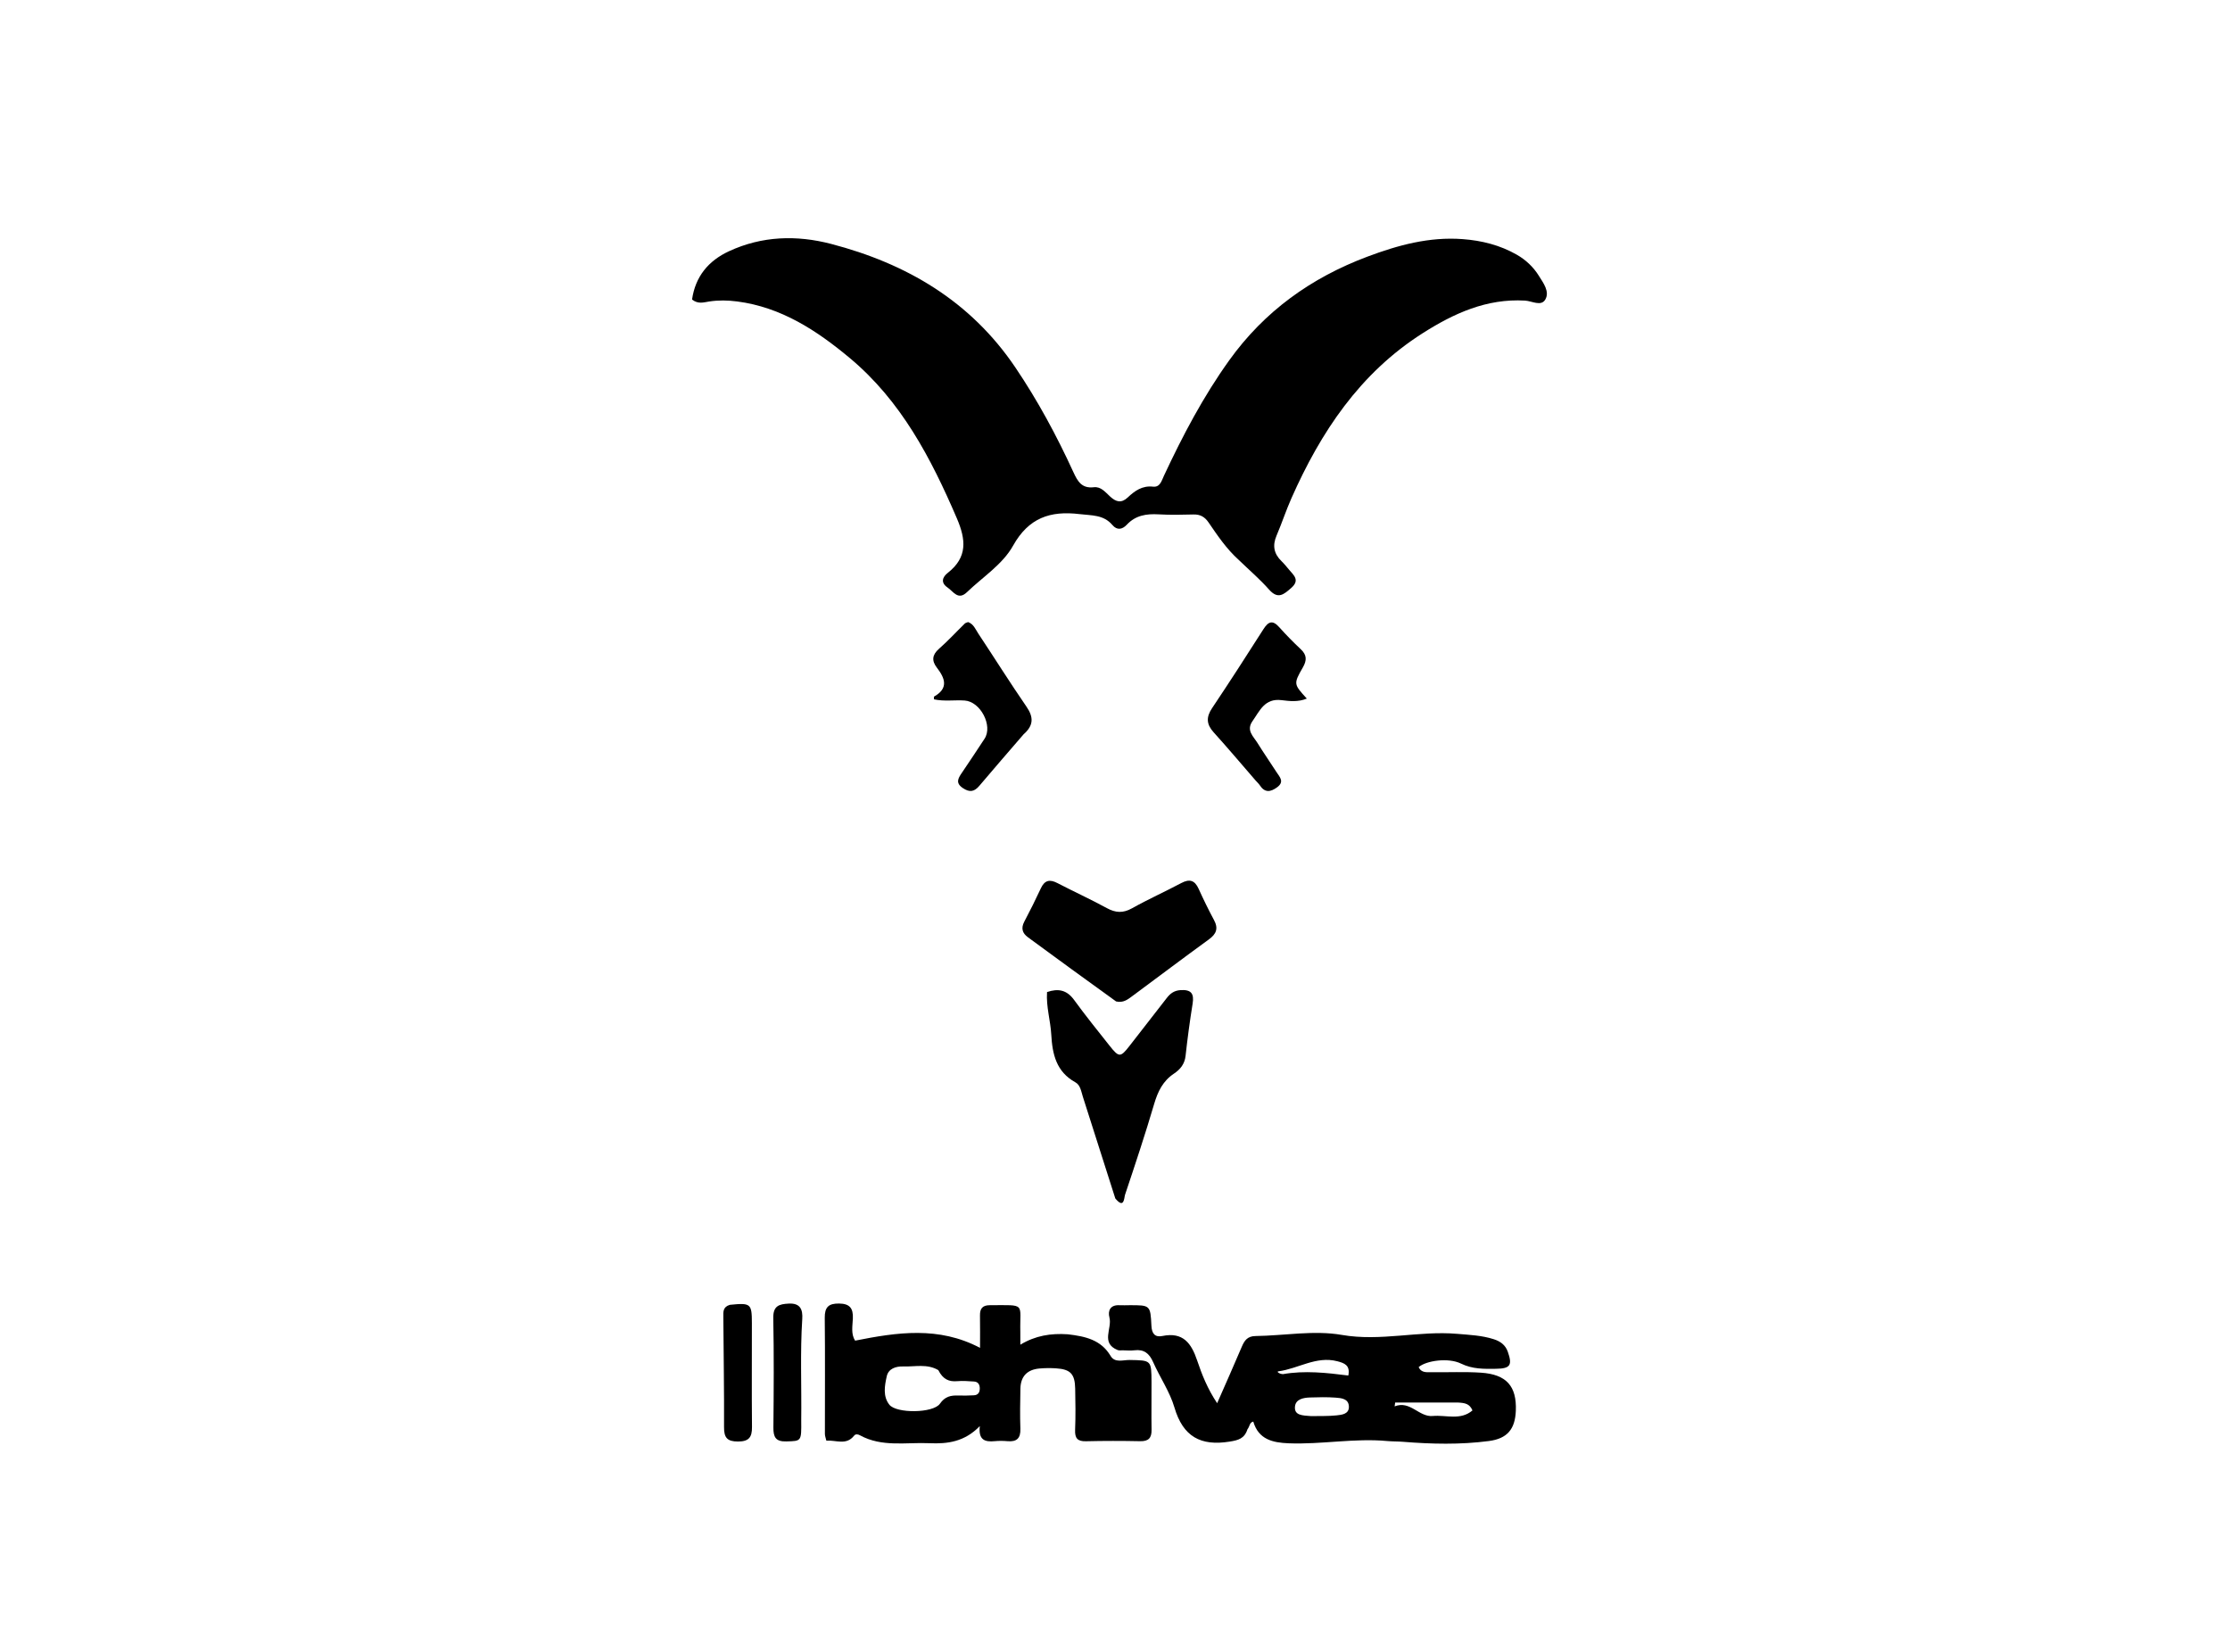 <svg version="1.1" id="Layer_1" xmlns="http://www.w3.org/2000/svg" xmlns:xlink="http://www.w3.org/1999/xlink" x="0px" y="0px"
	 width="100%" viewBox="0 0 864 640" enable-background="new 0 0 864 640" xml:space="preserve">
<path fill="#000000" opacity="1" stroke="none" 
	d="
M480.003,216.995 
	C475.108,212.591 471.695,207.434 468.207,202.36 
	C466.729,200.21 464.976,199.259 462.375,199.328 
	C457.881,199.447 453.369,199.542 448.886,199.279 
	C444.183,199.003 439.969,199.657 436.585,203.284 
	C434.841,205.153 432.801,205.551 431.006,203.428 
	C427.582,199.378 422.983,199.754 418.305,199.189 
	C406.912,197.812 398.552,200.614 392.515,211.41 
	C388.429,218.717 380.759,223.539 374.647,229.428 
	C371.203,232.746 369.388,229.167 367.131,227.631 
	C364.338,225.73 365.146,223.561 367.231,221.93 
	C374.937,215.901 374.248,209.011 370.727,200.816 
	C360.707,177.502 349.118,155.29 329.226,138.705 
	C316.464,128.066 302.746,119.034 285.645,116.801 
	C281.963,116.32 278.372,116.256 274.724,116.821 
	C272.644,117.143 270.479,117.919 268.134,116.049 
	C269.389,107.196 274.42,101.048 282.461,97.327 
	C295.241,91.412 308.645,91.015 322,94.497 
	C351.273,102.127 376.016,116.649 393.37,142.326 
	C402.082,155.216 409.41,168.817 415.87,182.906 
	C417.546,186.561 419.149,189.316 423.805,188.774 
	C426.576,188.452 428.306,190.736 430.113,192.383 
	C432.421,194.489 434.449,195.088 436.994,192.684 
	C439.672,190.154 442.58,188.084 446.725,188.55 
	C449.462,188.857 450.053,186.272 450.96,184.331 
	C458.232,168.771 466.193,153.632 476.25,139.612 
	C489.914,120.566 507.967,107.641 529.75,99.451 
	C541.712,94.954 553.79,91.673 566.737,92.648 
	C574.152,93.206 581.175,94.974 587.647,98.667 
	C591.174,100.68 594.099,103.445 596.237,106.881 
	C597.978,109.678 600.502,112.991 598.712,116.058 
	C597.103,118.814 593.569,116.624 590.875,116.466 
	C576.009,115.591 563.256,121.423 551.145,129.137 
	C526.857,144.606 511.713,167.387 500.325,193.107 
	C498.238,197.82 496.634,202.745 494.602,207.484 
	C492.959,211.316 493.519,214.519 496.5,217.401 
	C497.574,218.44 498.511,219.624 499.48,220.767 
	C501.296,222.909 503.704,224.798 500.292,227.785 
	C497.411,230.307 495.159,232.348 491.685,228.416 
	C488.167,224.434 484.09,220.945 480.003,216.995 
z"/>
<path fill="#000000" opacity="1" stroke="none" 
	d="
M483.336,553.736 
	C482.142,557.408 479.764,557.995 476.421,558.536 
	C465.199,560.351 458.346,556.608 455.034,545.329 
	C453.23,539.183 449.391,533.658 446.771,527.72 
	C445.289,524.362 443.226,522.695 439.499,523.159 
	C438.023,523.343 436.504,523.183 435.004,523.165 
	C434.338,523.157 433.6,523.294 433.018,523.058 
	C426.345,520.357 430.95,514.68 429.85,510.493 
	C429.142,507.796 430.183,505.501 433.732,505.697 
	C435.061,505.771 436.397,505.688 437.73,505.688 
	C445.61,505.684 445.731,505.68 446.112,513.656 
	C446.256,516.676 447.47,518.207 450.347,517.619 
	C458.36,515.98 461.58,520.393 463.848,527.144 
	C465.666,532.556 467.799,537.975 471.576,543.659 
	C475.018,535.807 478.134,528.855 481.102,521.839 
	C482.153,519.357 483.312,517.675 486.458,517.634 
	C497.604,517.489 509.053,515.318 519.817,517.191 
	C534.984,519.83 549.647,515.496 564.536,516.779 
	C569.348,517.193 574.175,517.379 578.805,518.882 
	C581.261,519.679 583.253,521.066 584.178,523.686 
	C586.033,528.943 585.181,530.248 579.597,530.322 
	C574.991,530.382 570.54,530.498 566.06,528.307 
	C561.148,525.905 552.578,527.15 549.65,529.669 
	C550.707,532.045 552.898,531.617 554.807,531.644 
	C561.136,531.733 567.488,531.411 573.792,531.832 
	C583.712,532.495 587.683,537.078 587.299,546.606 
	C587.011,553.734 583.973,557.379 576.862,558.312 
	C565.765,559.768 554.621,559.503 543.484,558.602 
	C541.5,558.442 539.498,558.5 537.517,558.316 
	C524.742,557.135 512.056,559.692 499.296,559.191 
	C493.117,558.948 487.605,557.725 485.578,550.777 
	C484.058,551.127 484.244,552.64 483.336,553.736 
M507.928,548.656 
	C511.244,548.587 514.582,548.725 517.867,548.372 
	C519.89,548.154 522.67,547.89 522.622,545.01 
	C522.571,541.916 519.724,541.665 517.473,541.499 
	C514.171,541.255 510.836,541.328 507.522,541.441 
	C504.956,541.529 501.975,542.087 501.723,545.011 
	C501.432,548.395 504.588,548.405 507.928,548.656 
M564.888,543.4 
	C556.775,543.4 548.661,543.4 540.548,543.4 
	C540.476,543.894 540.405,544.388 540.333,544.882 
	C546.409,542.481 549.743,549.112 555.138,548.611 
	C560.223,548.139 565.862,550.44 570.5,546.452 
	C569.375,543.836 567.597,543.55 564.888,543.4 
M497.066,532.398 
	C505.481,530.928 513.88,531.853 522.396,532.934 
	C523.195,528.982 520.94,528.126 518.118,527.396 
	C509.932,525.277 502.982,530.304 495.335,531.296 
	C494.439,531.412 495.676,532.324 497.066,532.398 
z"/>
<path fill="#000000" opacity="1" stroke="none" 
	d="
M413.677,516.953 
	C420.546,517.757 426.579,519.091 430.288,525.336 
	C431.963,528.156 435.159,526.867 437.683,526.911 
	C446.073,527.058 446.101,526.974 446.15,535.479 
	C446.185,541.642 446.06,547.807 446.164,553.969 
	C446.218,557.145 444.985,558.446 441.736,558.379 
	C434.743,558.234 427.741,558.226 420.749,558.398 
	C417.427,558.48 416.413,557.19 416.544,553.977 
	C416.762,548.656 416.682,543.317 416.574,537.988 
	C416.46,532.312 414.729,530.507 409.172,530.149 
	C407.019,530.01 404.835,530.021 402.688,530.216 
	C397.992,530.641 395.432,533.271 395.35,538.034 
	C395.261,543.196 395.151,548.367 395.339,553.523 
	C395.475,557.255 393.935,558.695 390.32,558.371 
	C388.667,558.223 386.978,558.213 385.327,558.372 
	C381.676,558.722 379.002,557.975 379.627,552.512 
	C373.756,558.615 367.104,559.469 360.163,559.156 
	C351.106,558.748 341.761,560.792 333.187,556.091 
	C332.412,555.666 331.496,555.498 330.904,556.248 
	C327.862,560.106 323.928,557.875 320.166,558.168 
	C319.935,557.146 319.604,556.364 319.603,555.581 
	C319.585,540.589 319.714,525.596 319.546,510.605 
	C319.5,506.472 320.985,505.002 325.049,505.04 
	C329.208,505.078 330.612,506.839 330.436,510.84 
	C330.309,513.743 329.645,516.834 331.303,519.42 
	C347.616,516.182 363.68,513.768 379.71,522.215 
	C379.71,518.184 379.769,513.929 379.689,509.677 
	C379.638,507.007 380.663,505.695 383.471,505.691 
	C397.807,505.668 395.031,504.667 395.318,516.154 
	C395.351,517.473 395.323,518.794 395.323,520.989 
	C401.176,517.46 407.081,516.521 413.677,516.953 
M363.545,530.846 
	C359.216,528.282 354.46,529.575 349.885,529.422 
	C347.101,529.329 344.222,530.266 343.564,533.228 
	C342.753,536.885 341.997,540.986 344.575,544.237 
	C347.326,547.705 361.572,547.562 364.165,543.857 
	C366.148,541.025 368.387,540.574 371.314,540.68 
	C373.303,540.752 375.3,540.69 377.289,540.597 
	C378.904,540.522 379.605,539.539 379.608,537.961 
	C379.611,536.406 378.96,535.353 377.348,535.252 
	C375.196,535.118 373.019,534.938 370.882,535.123 
	C367.698,535.397 365.37,534.452 363.545,530.846 
z"/>
<path fill="#000000" opacity="1" stroke="none" 
	d="
M432.424,387.998 
	C420.793,379.636 409.524,371.401 398.271,363.145 
	C396.107,361.556 395.509,359.638 396.856,357.087 
	C399.107,352.826 401.252,348.505 403.288,344.137 
	C404.757,340.984 406.741,340.605 409.7,342.146 
	C416.04,345.447 422.561,348.408 428.831,351.832 
	C432.245,353.696 435.114,353.858 438.597,351.906 
	C444.826,348.416 451.366,345.487 457.676,342.134 
	C460.898,340.421 462.898,341.043 464.4,344.354 
	C466.254,348.439 468.213,352.487 470.345,356.432 
	C472.13,359.733 471.266,361.87 468.33,363.998 
	C458.372,371.219 448.562,378.646 438.668,385.955 
	C436.946,387.227 435.209,388.65 432.424,387.998 
z"/>
<path fill="#000000" opacity="1" stroke="none" 
	d="
M432.121,464.332 
	C427.849,450.996 423.731,437.987 419.569,424.991 
	C418.914,422.947 418.617,420.412 416.652,419.33 
	C409.235,415.245 407.729,408.429 407.307,400.832 
	C407.004,395.399 405.293,390.077 405.668,384.364 
	C410.014,382.88 413.332,383.539 416.147,387.407 
	C420.554,393.465 425.264,399.305 429.921,405.178 
	C433.554,409.76 434.11,409.73 437.611,405.245 
	C442.428,399.075 447.248,392.907 452.026,386.707 
	C453.406,384.915 454.904,383.773 457.376,383.612 
	C461.476,383.344 462.715,384.901 462.073,388.868 
	C460.986,395.59 460.084,402.347 459.337,409.115 
	C458.987,412.285 457.243,414.364 454.851,415.957 
	C450.569,418.809 448.597,422.874 447.174,427.705 
	C443.696,439.513 439.807,451.202 435.895,462.876 
	C435.507,464.033 435.627,468.579 432.121,464.332 
z"/>
<path fill="#000000" opacity="1" stroke="none" 
	d="
M486.529,302.451 
	C480.949,296.021 475.692,289.773 470.216,283.723 
	C467.403,280.615 467.274,277.853 469.608,274.367 
	C476.373,264.264 482.969,254.047 489.499,243.789 
	C491.375,240.842 493.017,240.082 495.605,242.973 
	C498.269,245.949 501.072,248.816 503.986,251.546 
	C506.36,253.771 506.364,255.832 504.787,258.582 
	C501.109,264.991 501.225,265.058 506.313,270.66 
	C502.982,272.054 499.604,271.643 496.534,271.266 
	C489.984,270.461 488.103,275.384 485.275,279.388 
	C482.733,282.987 485.615,285.293 487.198,287.846 
	C489.567,291.667 492.14,295.361 494.573,299.143 
	C495.786,301.029 497.779,302.862 494.783,305.047 
	C492.174,306.95 490.001,307.171 488.079,304.216 
	C487.72,303.663 487.206,303.212 486.529,302.451 
z"/>
<path fill="#000000" opacity="1" stroke="none" 
	d="
M396.583,284.502 
	C390.709,291.337 385.01,297.847 379.437,304.461 
	C377.447,306.824 375.621,307.064 373.031,305.316 
	C370.152,303.372 371.196,301.589 372.618,299.494 
	C375.609,295.088 378.551,290.649 381.469,286.194 
	C384.752,281.182 379.88,271.824 373.764,271.412 
	C369.821,271.147 365.828,271.816 361.881,270.957 
	C361.881,270.472 361.766,269.962 361.898,269.887 
	C367.61,266.651 366.152,262.777 362.983,258.671 
	C360.929,256.009 361.124,253.722 363.821,251.358 
	C367.318,248.293 370.472,244.839 373.807,241.586 
	C374.128,241.272 374.683,241.197 375.111,241.018 
	C377.256,241.83 377.962,243.847 379.026,245.452 
	C385.28,254.883 391.295,264.477 397.709,273.797 
	C400.477,277.819 400.536,281.037 396.583,284.502 
z"/>
<path fill="#000000" opacity="1" stroke="none" 
	d="
M310.43,550.334 
	C310.516,558.525 310.509,558.291 304.655,558.463 
	C300.537,558.585 299.613,556.788 299.649,553.091 
	C299.788,538.96 299.878,524.822 299.601,510.695 
	C299.508,505.948 301.82,505.249 305.639,505.064 
	C310.173,504.845 311.058,507.498 310.829,511.032 
	C309.988,523.99 310.6,536.958 310.43,550.334 
z"/>
<path fill="#000000" opacity="1" stroke="none" 
	d="
M282.798,505.543 
	C290.865,504.725 291.299,505.068 291.312,512.527 
	C291.335,525.981 291.219,539.436 291.353,552.888 
	C291.393,556.86 290.144,558.509 285.921,558.503 
	C281.764,558.498 280.505,557.032 280.526,552.975 
	C280.597,538.691 280.337,524.406 280.25,510.122 
	C280.239,508.345 280.032,506.337 282.798,505.543 
z"/>
</svg>